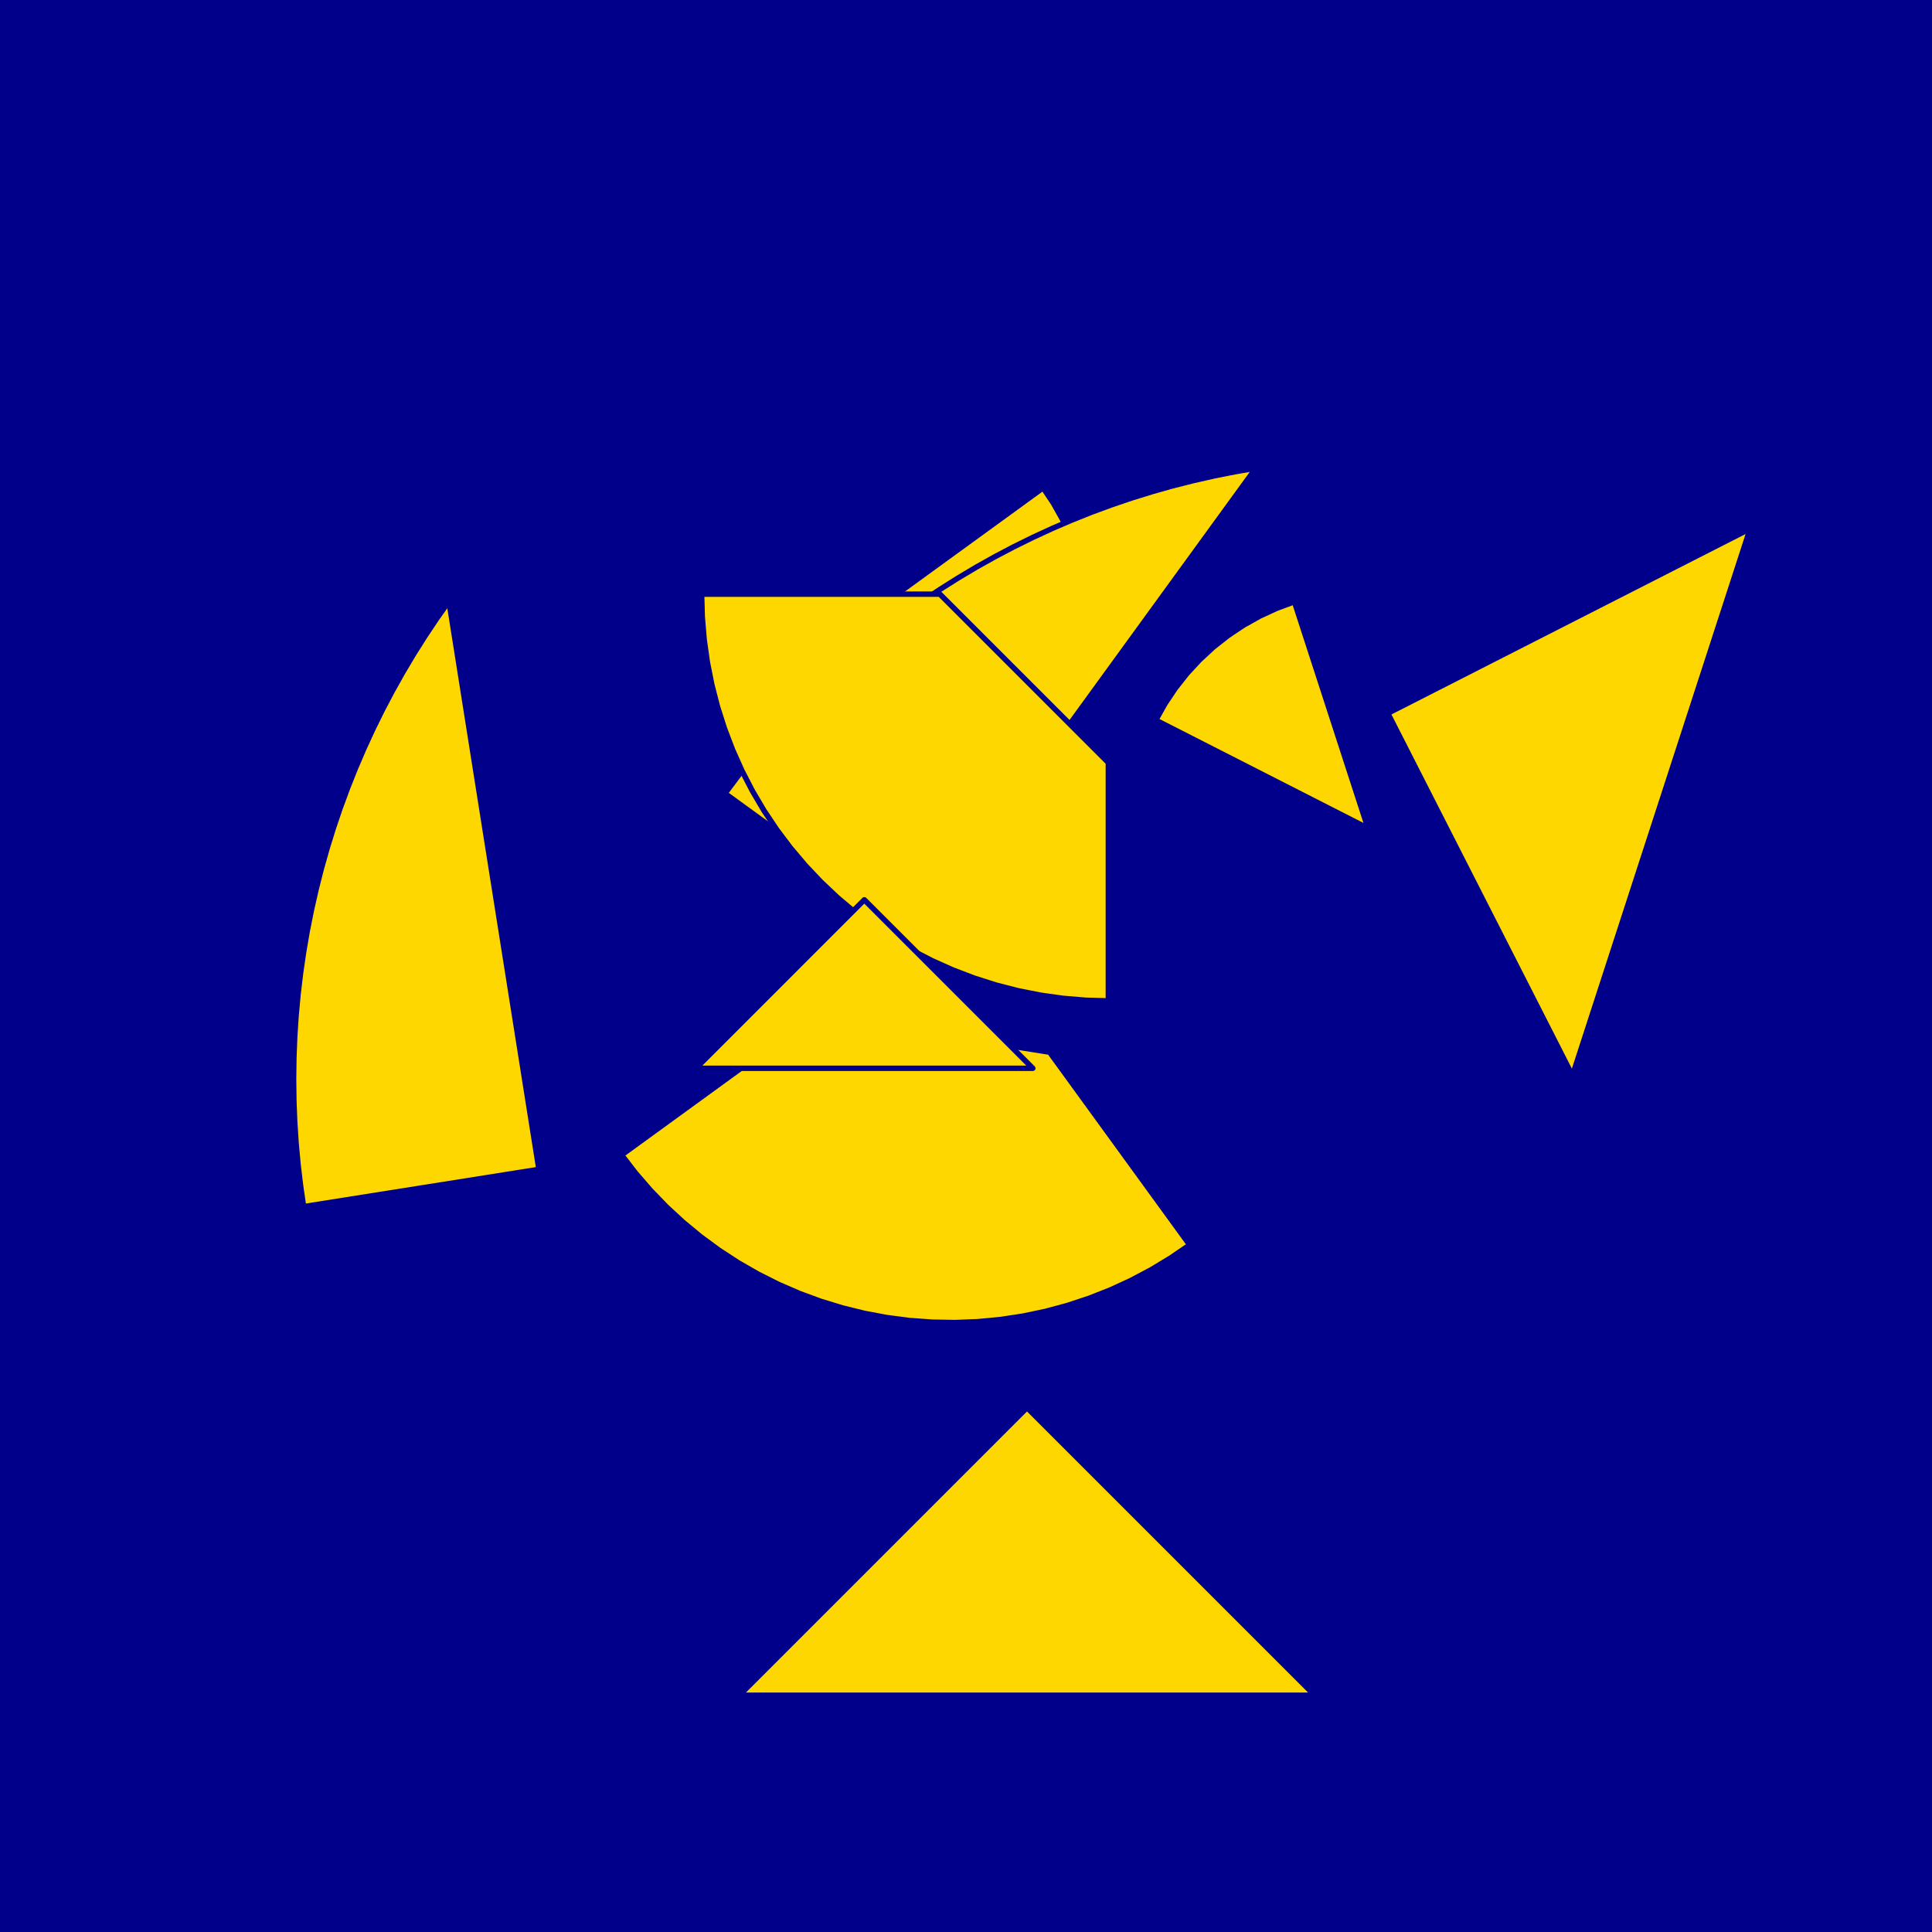 <?xml version="1.0" encoding="utf-8" standalone="no"?>
<!DOCTYPE svg PUBLIC "-//W3C//DTD SVG 1.1//EN" "http://www.w3.org/TR/2001/REC-SVG-20010904/DTD/svg11.dtd">
<svg width="10cm" height="10cm" viewBox="0 0 378 378" overflow="hidden"
 version="1.1" xmlns="http://www.w3.org/2000/svg"  xmlns:xlink="http://www.w3.org/1999/xlink">
<!--fond  (Utilisateur) -->
<g  stroke-linejoin="round" >
<polygon fill="rgb(0,0,139)" points="0,0,0,378,378,378,378,0"/>
</g>
<!--tangram  (Utilisateur) -->
<g stroke="rgb(0,0,139)" stroke-width="1.063" stroke-linejoin="round" >
<path d="M267.662 162.064 L253.257 117.73 L249.823 118.996 L246.499 120.529 L243.305 122.317 L240.262 124.351 L237.387 126.617
 L234.699 129.102 L232.215 131.79 L229.949 134.664 L227.915 137.707 L226.127 140.901z" fill="rgb(255,215,0)"/>
</g>
<g stroke="rgb(0,0,139)" stroke-width="1.063" stroke-linejoin="round" >
<path d="M166.375 122.84 L212.417 130.133 L212.847 126.498 L212.991 122.84 L212.847 119.183 L212.417 115.548 L211.703 111.958
 L210.709 108.435 L209.442 105.001 L207.91 101.677 L206.121 98.483 L204.088 95.44z" fill="rgb(255,215,0)"/>
</g>
<g stroke="rgb(0,0,139)" stroke-width="1.063" stroke-linejoin="round" >
<path d="M179.56 182.642 L245.71 91.594 L241.603 92.299 L237.517 93.112 L233.453 94.032 L229.415 95.057 L225.404 96.188
 L221.425 97.424 L217.48 98.763 L213.571 100.205 L209.701 101.749 L205.872 103.394 L202.089 105.138 L198.351 106.981
 L194.664 108.921 L191.029 110.957 L187.448 113.088 L183.924 115.311 L180.46 117.626 L177.057 120.031 L173.719 122.524
 L170.446 125.103 L167.243 127.767 L164.11 130.515 L161.051 133.343 L158.066 136.25 L155.159 139.235 L152.33 142.295
 L149.583 145.427 L146.919 148.631 L144.339 151.903 L141.846 155.241z" fill="rgb(255,215,0)"/>
</g>
<g stroke="rgb(0,0,139)" stroke-width="1.063" stroke-linejoin="round" >
<path d="M105.442 228.79 L87.837 117.633 L85.432 121.036 L83.117 124.501 L80.894 128.024 L78.763 131.605 L76.728 135.24
 L74.787 138.928 L72.945 142.665 L71.2 146.449 L69.555 150.277 L68.011 154.147 L66.569 158.056 L65.23 162.002
 L63.994 165.981 L62.863 169.991 L61.838 174.029 L60.918 178.093 L60.105 182.18 L59.4 186.286 L58.802 190.41
 L58.312 194.548 L57.931 198.697 L57.658 202.854 L57.495 207.018 L57.44 211.184 L57.495 215.35 L57.658 219.514
 L57.931 223.672 L58.312 227.821 L58.802 231.958 L59.4 236.082z" fill="rgb(255,215,0)"/>
</g>
<g stroke="rgb(0,0,139)" stroke-width="1.063" stroke-linejoin="round" >
<path d="M271.524 139.556 L307.652 210.461 L342.429 103.428z" fill="rgb(255,215,0)"/>
</g>
<g stroke="rgb(0,0,139)" stroke-width="1.063" stroke-linejoin="round" >
<path d="M200.937 275.406 L144.666 331.677 L257.208 331.677z" fill="rgb(255,215,0)"/>
</g>
<g stroke="rgb(0,0,139)" stroke-width="1.063" stroke-linejoin="round" >
<path d="M232.768 243.574 L205.368 205.861 L159.326 198.568 L121.612 225.969 L124.336 229.505 L127.254 232.883 L130.357 236.092 L133.635 239.122 L137.078 241.964
 L140.674 244.607 L144.413 247.046 L148.283 249.27 L152.272 251.274 L156.366 253.052 L160.554 254.597 L164.822 255.905
 L169.157 256.971 L173.544 257.793 L177.971 258.367 L182.423 258.692 L186.886 258.767 L191.346 258.592 L195.79 258.167
 L200.202 257.493 L204.57 256.574 L208.88 255.41 L213.117 254.007 L217.27 252.369 L221.323 250.5 L225.266 248.406
 L229.085 246.096 L232.768 243.574z" fill="rgb(255,215,0)"/>
</g>
<g stroke="rgb(0,0,139)" stroke-width="1.063" stroke-linejoin="round" >
<path d="M216.853 195.827 L216.853 149.21 L183.89 116.248 L137.274 116.248 L137.399 120.71 L137.774 125.158 L138.398 129.578 L139.269 133.956 L140.384 138.278
 L141.739 142.531 L143.331 146.701 L145.155 150.776 L147.203 154.742 L149.471 158.586 L151.951 162.298 L154.635 165.864
 L157.515 169.275 L160.582 172.519 L163.826 175.585 L167.236 178.465 L170.803 181.149 L174.514 183.629 L178.359 185.897
 L182.325 187.946 L186.399 189.769 L190.569 191.361 L194.822 192.717 L199.145 193.832 L203.523 194.702 L207.943 195.326
 L212.391 195.702 L216.853 195.827z" fill="rgb(255,215,0)"/>
</g>
<g stroke="rgb(0,0,139)" stroke-width="1.063" stroke-linejoin="round" >
<path d="M169.105 209.012 L202.068 209.012 L169.105 176.049 L136.143 209.012z" fill="rgb(255,215,0)"/>
</g>
</svg>

